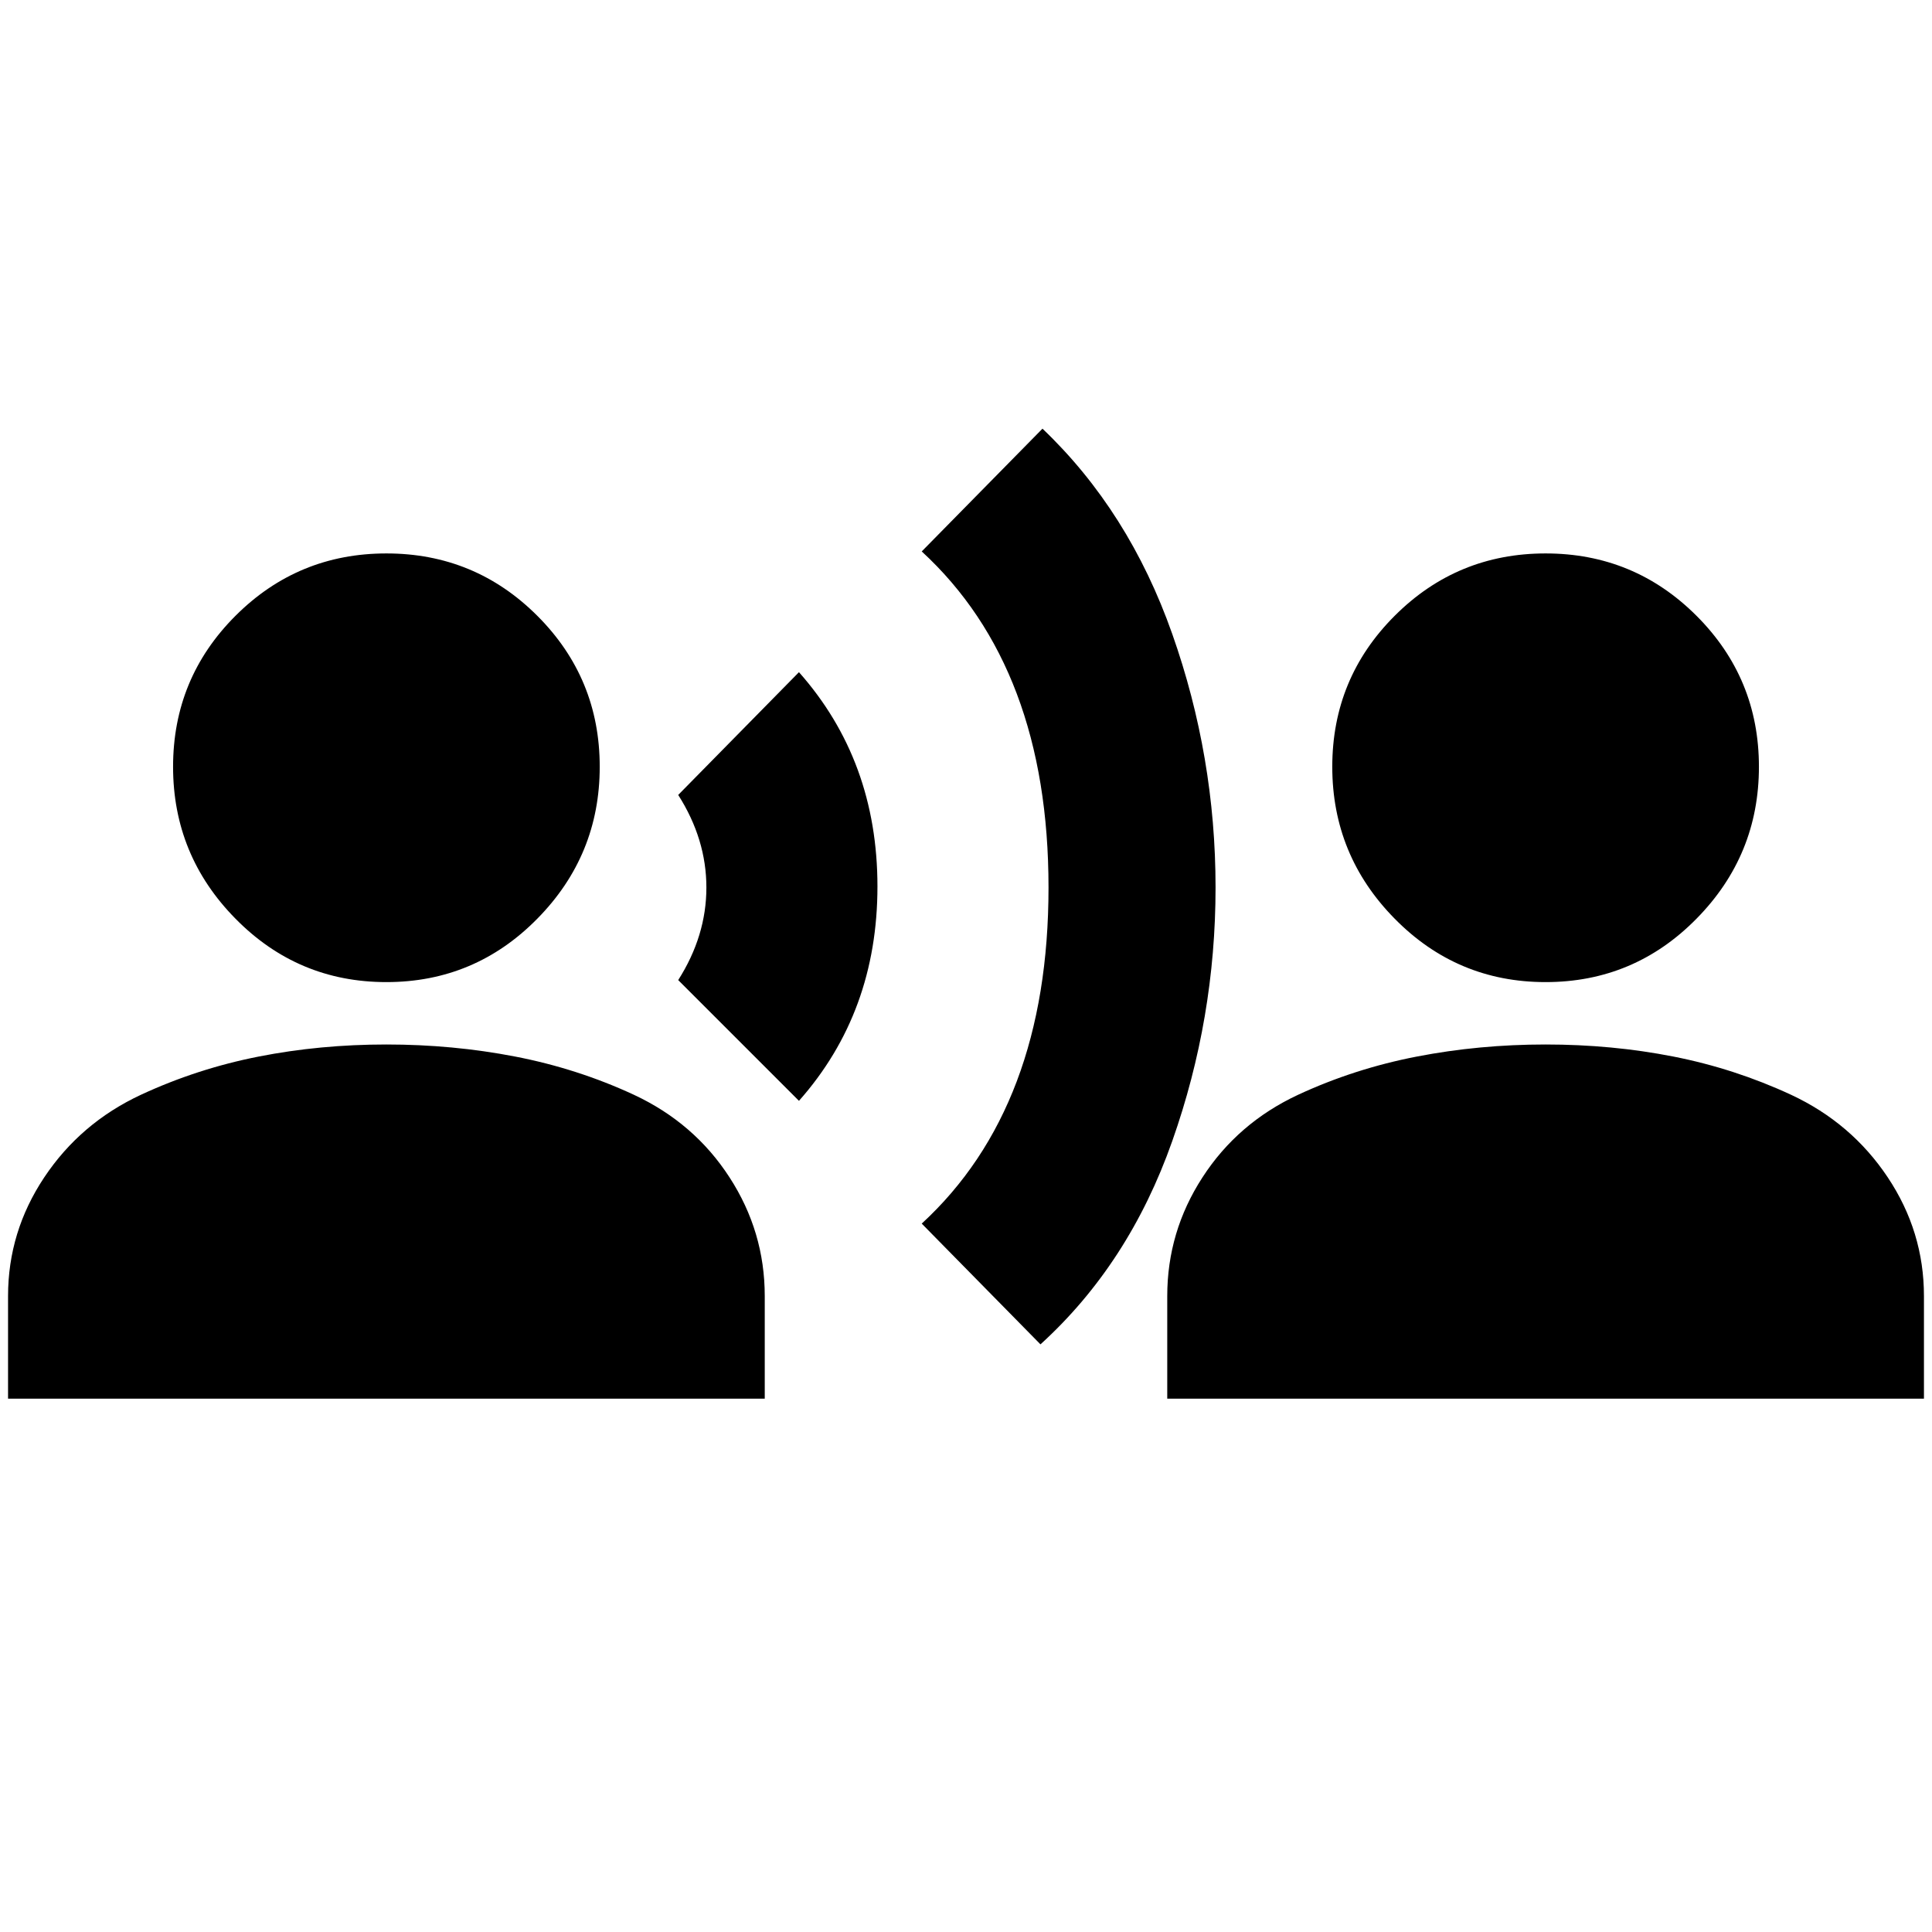 <svg xmlns="http://www.w3.org/2000/svg" height="24" width="24"><path d="m9.925 13.675-1.5-1.5q.35-.55.35-1.15 0-.6-.35-1.15l1.5-1.525q.975 1.1.975 2.662 0 1.563-.975 2.663Zm3 3.025-1.475-1.5q1.575-1.45 1.575-4.175 0-2.725-1.575-4.175l1.5-1.525q1.075 1.025 1.612 2.55.538 1.525.538 3.15t-.538 3.15q-.537 1.525-1.637 2.525ZM4.8 12.2q-1.1 0-1.875-.788-.775-.787-.775-1.887t.775-1.875Q3.7 6.875 4.8 6.875t1.875.775q.775.775.775 1.875t-.775 1.887Q5.9 12.2 4.8 12.2ZM.1 17.375V16.1q0-.8.45-1.475t1.2-1.025q.7-.325 1.463-.475.762-.15 1.587-.15t1.6.15q.775.15 1.475.475.75.35 1.187 1.025.438.675.438 1.475v1.275ZM19.2 12.2q-1.1 0-1.875-.788-.775-.787-.775-1.887t.775-1.875q.775-.775 1.875-.775t1.875.775q.775.775.775 1.875t-.775 1.887q-.775.788-1.875.788Zm-4.7 5.175V16.1q0-.8.438-1.475.437-.675 1.187-1.025.7-.325 1.475-.475.775-.15 1.6-.15.825 0 1.588.15.762.15 1.462.475.75.35 1.2 1.025.45.675.45 1.475v1.275Z"/></svg>